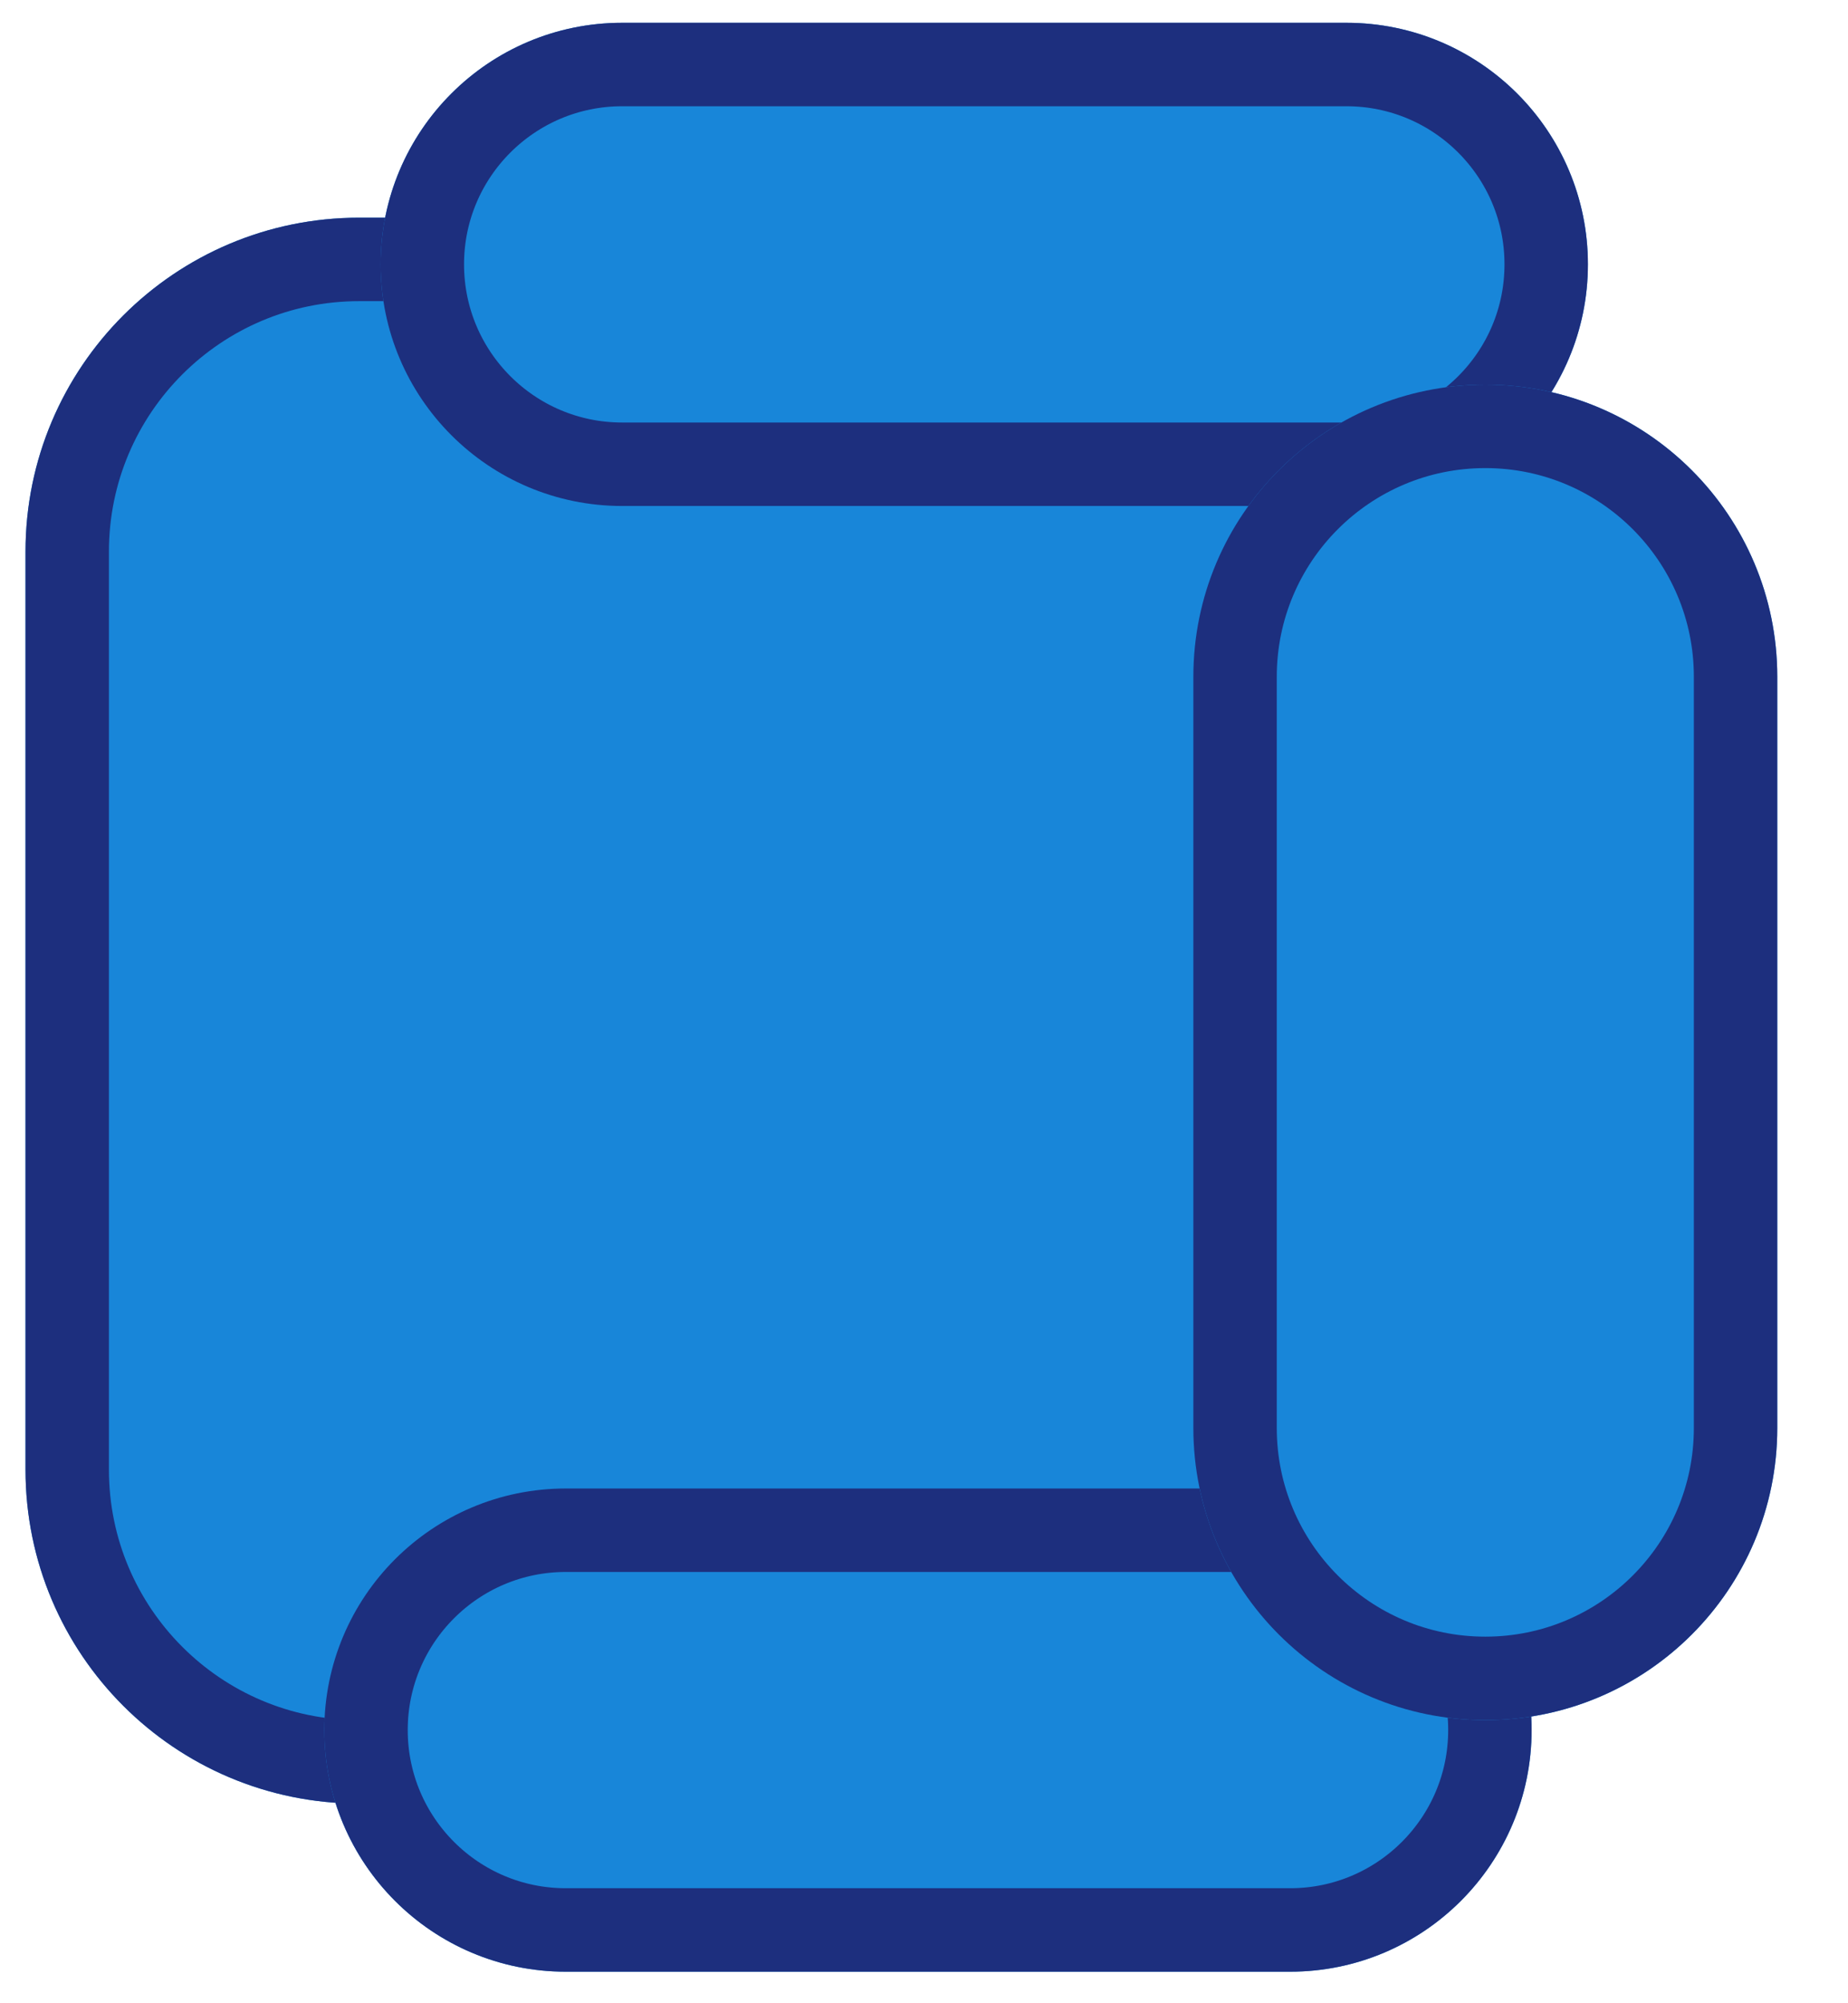 <svg
    width="24"
    height="26"
    viewBox="0 0 22 24"
    fill="none"
    xmlns="http://www.w3.org/2000/svg"
  >
    <path
      d="M14.229 2.608H4.229C2.019 2.608 0.229 4.399 0.229 6.608V17.608C0.229 19.817 2.019 21.608 4.229 21.608H14.229C16.438 21.608 18.229 19.817 18.229 17.608V6.608C18.229 4.399 16.438 2.608 14.229 2.608Z"
      fill="#1886D9"
    />
    <path
      d="M14.229 3.108H4.229C2.296 3.108 0.729 4.675 0.729 6.608V17.608C0.729 19.541 2.296 21.108 4.229 21.108H14.229C16.162 21.108 17.729 19.541 17.729 17.608V6.608C17.729 4.675 16.162 3.108 14.229 3.108Z"
      stroke="#1D2F7E"
    />
    <path
      d="M7.381 0.273C5.782 0.273 4.486 1.569 4.486 3.167C4.486 4.766 5.782 6.062 7.381 6.062L16.064 6.062C17.663 6.062 18.959 4.766 18.959 3.167C18.959 1.569 17.663 0.273 16.064 0.273L7.381 0.273Z"
      fill="#1886D9"
    />
    <path
      d="M7.381 0.773C6.059 0.773 4.986 1.845 4.986 3.167C4.986 4.49 6.059 5.562 7.381 5.562L16.064 5.562C17.387 5.562 18.459 4.49 18.459 3.167C18.459 1.845 17.387 0.773 16.064 0.773L7.381 0.773Z"
      stroke="#1D2F7E"
    />
    <path
      d="M6.706 17.833C5.107 17.833 3.811 19.129 3.811 20.727C3.811 22.326 5.107 23.622 6.706 23.622H15.389C16.987 23.622 18.284 22.326 18.284 20.727C18.284 19.129 16.987 17.833 15.389 17.833H6.706Z"
      fill="#1886D9"
    />
    <path
      d="M6.706 18.333C5.383 18.333 4.311 19.405 4.311 20.727C4.311 22.05 5.383 23.122 6.706 23.122H15.389C16.711 23.122 17.784 22.05 17.784 20.727C17.784 19.405 16.711 18.333 15.389 18.333H6.706Z"
      stroke="#1D2F7E"
    />
    <path
      d="M21.229 8.108C21.229 6.175 19.662 4.608 17.729 4.608C15.796 4.608 14.229 6.175 14.229 8.108V17.108C14.229 19.041 15.796 20.608 17.729 20.608C19.662 20.608 21.229 19.041 21.229 17.108V8.108Z"
      fill="#1886D9"
    />
    <path
      d="M20.729 8.108C20.729 6.451 19.385 5.108 17.729 5.108C16.072 5.108 14.729 6.451 14.729 8.108V17.108C14.729 18.765 16.072 20.108 17.729 20.108C19.385 20.108 20.729 18.765 20.729 17.108V8.108Z"
      stroke="#1D2F7E"
    />
  </svg>
